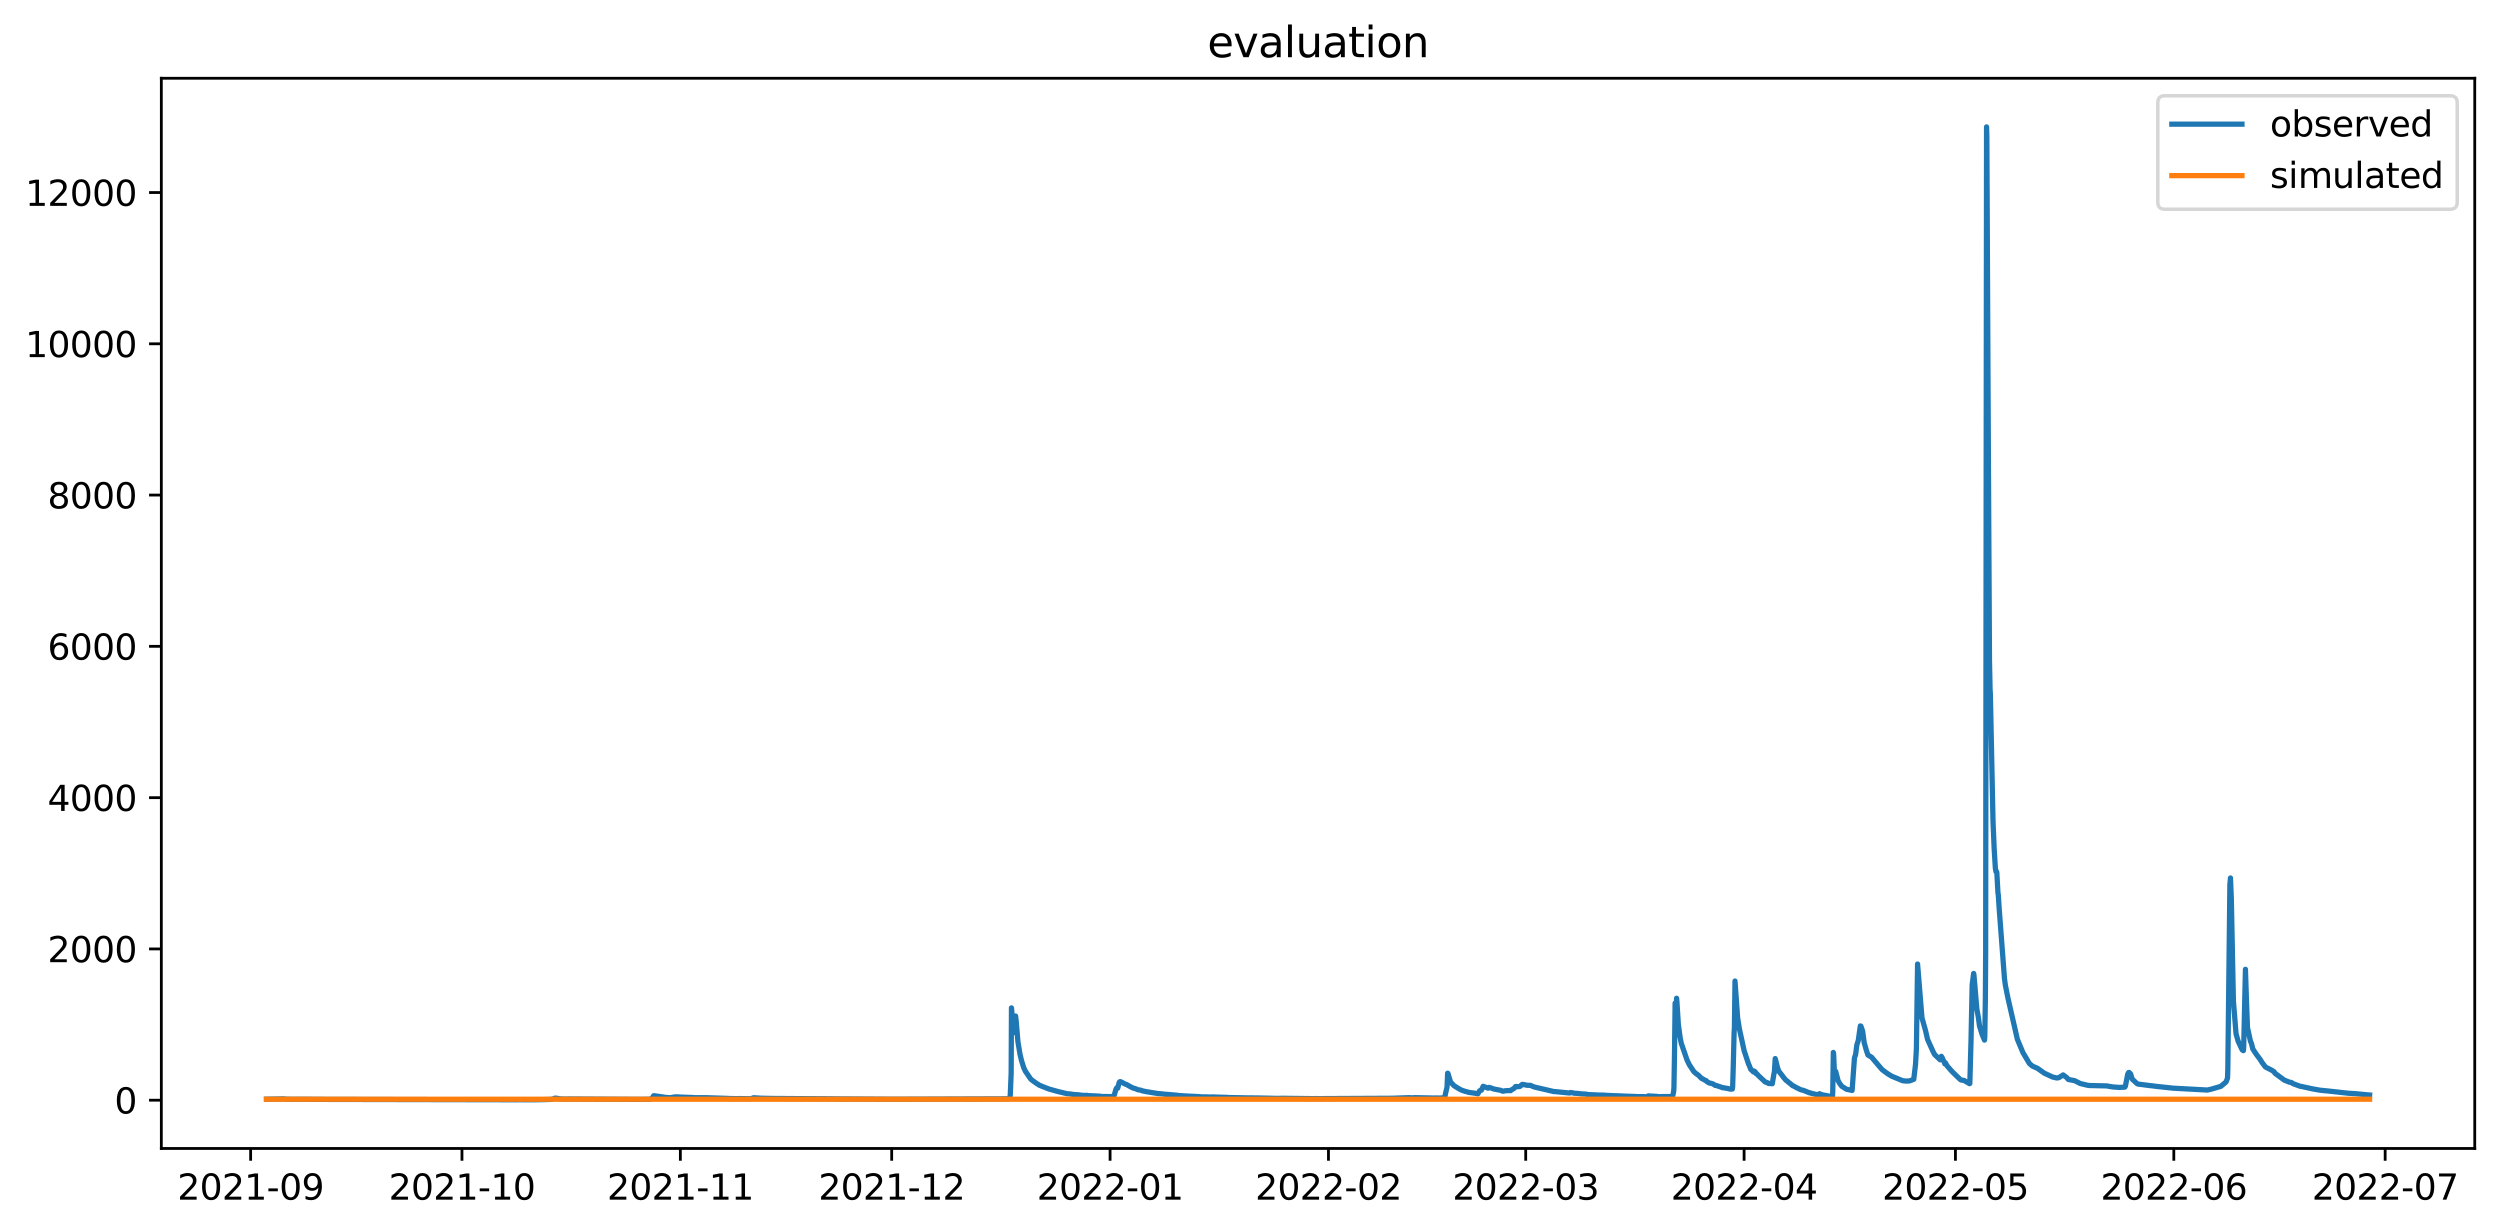 <?xml version="1.0" encoding="utf-8" standalone="no"?>
<!DOCTYPE svg PUBLIC "-//W3C//DTD SVG 1.1//EN"
  "http://www.w3.org/Graphics/SVG/1.1/DTD/svg11.dtd">
<svg xmlns:xlink="http://www.w3.org/1999/xlink" width="713.023pt" height="351.436pt" viewBox="0 0 713.023 351.436" xmlns="http://www.w3.org/2000/svg" version="1.1">
 <defs>
  <style type="text/css">*{stroke-linejoin: round; stroke-linecap: butt}</style>
 </defs>
 <g id="figure_1">
  <g id="patch_1">
   <path d="M 0 351.436 
L 713.023 351.436 
L 713.023 0 
L 0 0 
z
" style="fill: #ffffff"/>
  </g>
  <g id="axes_1">
   <g id="patch_2">
    <path d="M 46.013 327.558 
L 705.822 327.558 
L 705.822 22.318 
L 46.013 22.318 
z
" style="fill: #ffffff"/>
   </g>
   <g id="matplotlib.axis_1">
    <g id="xtick_1">
     <g id="line2d_1">
      <defs>
       <path id="m0eecf61b4c" d="M 0 0 
L 0 3.5 
" style="stroke: #000000; stroke-width: 0.8"/>
      </defs>
      <g>
       <use xlink:href="#m0eecf61b4c" x="71.483" y="327.558" style="stroke: #000000; stroke-width: 0.8"/>
      </g>
     </g>
     <g id="text_1">
      <!-- 2021-09 -->
      <g transform="translate(50.592 342.157) scale(0.1 -0.1)">
       <defs>
        <path id="DejaVuSans-32" d="M 1228 531 
L 3431 531 
L 3431 0 
L 469 0 
L 469 531 
Q 828 903 1448 1529 
Q 2069 2156 2228 2338 
Q 2531 2678 2651 2914 
Q 2772 3150 2772 3378 
Q 2772 3750 2511 3984 
Q 2250 4219 1831 4219 
Q 1534 4219 1204 4116 
Q 875 4013 500 3803 
L 500 4441 
Q 881 4594 1212 4672 
Q 1544 4750 1819 4750 
Q 2544 4750 2975 4387 
Q 3406 4025 3406 3419 
Q 3406 3131 3298 2873 
Q 3191 2616 2906 2266 
Q 2828 2175 2409 1742 
Q 1991 1309 1228 531 
z
" transform="scale(0.016)"/>
        <path id="DejaVuSans-30" d="M 2034 4250 
Q 1547 4250 1301 3770 
Q 1056 3291 1056 2328 
Q 1056 1369 1301 889 
Q 1547 409 2034 409 
Q 2525 409 2770 889 
Q 3016 1369 3016 2328 
Q 3016 3291 2770 3770 
Q 2525 4250 2034 4250 
z
M 2034 4750 
Q 2819 4750 3233 4129 
Q 3647 3509 3647 2328 
Q 3647 1150 3233 529 
Q 2819 -91 2034 -91 
Q 1250 -91 836 529 
Q 422 1150 422 2328 
Q 422 3509 836 4129 
Q 1250 4750 2034 4750 
z
" transform="scale(0.016)"/>
        <path id="DejaVuSans-31" d="M 794 531 
L 1825 531 
L 1825 4091 
L 703 3866 
L 703 4441 
L 1819 4666 
L 2450 4666 
L 2450 531 
L 3481 531 
L 3481 0 
L 794 0 
L 794 531 
z
" transform="scale(0.016)"/>
        <path id="DejaVuSans-2d" d="M 313 2009 
L 1997 2009 
L 1997 1497 
L 313 1497 
L 313 2009 
z
" transform="scale(0.016)"/>
        <path id="DejaVuSans-39" d="M 703 97 
L 703 672 
Q 941 559 1184 500 
Q 1428 441 1663 441 
Q 2288 441 2617 861 
Q 2947 1281 2994 2138 
Q 2813 1869 2534 1725 
Q 2256 1581 1919 1581 
Q 1219 1581 811 2004 
Q 403 2428 403 3163 
Q 403 3881 828 4315 
Q 1253 4750 1959 4750 
Q 2769 4750 3195 4129 
Q 3622 3509 3622 2328 
Q 3622 1225 3098 567 
Q 2575 -91 1691 -91 
Q 1453 -91 1209 -44 
Q 966 3 703 97 
z
M 1959 2075 
Q 2384 2075 2632 2365 
Q 2881 2656 2881 3163 
Q 2881 3666 2632 3958 
Q 2384 4250 1959 4250 
Q 1534 4250 1286 3958 
Q 1038 3666 1038 3163 
Q 1038 2656 1286 2365 
Q 1534 2075 1959 2075 
z
" transform="scale(0.016)"/>
       </defs>
       <use xlink:href="#DejaVuSans-32"/>
       <use xlink:href="#DejaVuSans-30" x="63.623"/>
       <use xlink:href="#DejaVuSans-32" x="127.246"/>
       <use xlink:href="#DejaVuSans-31" x="190.869"/>
       <use xlink:href="#DejaVuSans-2d" x="254.492"/>
       <use xlink:href="#DejaVuSans-30" x="290.576"/>
       <use xlink:href="#DejaVuSans-39" x="354.199"/>
      </g>
     </g>
    </g>
    <g id="xtick_2">
     <g id="line2d_2">
      <g>
       <use xlink:href="#m0eecf61b4c" x="131.759" y="327.558" style="stroke: #000000; stroke-width: 0.8"/>
      </g>
     </g>
     <g id="text_2">
      <!-- 2021-10 -->
      <g transform="translate(110.868 342.157) scale(0.1 -0.1)">
       <use xlink:href="#DejaVuSans-32"/>
       <use xlink:href="#DejaVuSans-30" x="63.623"/>
       <use xlink:href="#DejaVuSans-32" x="127.246"/>
       <use xlink:href="#DejaVuSans-31" x="190.869"/>
       <use xlink:href="#DejaVuSans-2d" x="254.492"/>
       <use xlink:href="#DejaVuSans-31" x="290.576"/>
       <use xlink:href="#DejaVuSans-30" x="354.199"/>
      </g>
     </g>
    </g>
    <g id="xtick_3">
     <g id="line2d_3">
      <g>
       <use xlink:href="#m0eecf61b4c" x="194.044" y="327.558" style="stroke: #000000; stroke-width: 0.8"/>
      </g>
     </g>
     <g id="text_3">
      <!-- 2021-11 -->
      <g transform="translate(173.152 342.157) scale(0.1 -0.1)">
       <use xlink:href="#DejaVuSans-32"/>
       <use xlink:href="#DejaVuSans-30" x="63.623"/>
       <use xlink:href="#DejaVuSans-32" x="127.246"/>
       <use xlink:href="#DejaVuSans-31" x="190.869"/>
       <use xlink:href="#DejaVuSans-2d" x="254.492"/>
       <use xlink:href="#DejaVuSans-31" x="290.576"/>
       <use xlink:href="#DejaVuSans-31" x="354.199"/>
      </g>
     </g>
    </g>
    <g id="xtick_4">
     <g id="line2d_4">
      <g>
       <use xlink:href="#m0eecf61b4c" x="254.32" y="327.558" style="stroke: #000000; stroke-width: 0.8"/>
      </g>
     </g>
     <g id="text_4">
      <!-- 2021-12 -->
      <g transform="translate(233.428 342.157) scale(0.1 -0.1)">
       <use xlink:href="#DejaVuSans-32"/>
       <use xlink:href="#DejaVuSans-30" x="63.623"/>
       <use xlink:href="#DejaVuSans-32" x="127.246"/>
       <use xlink:href="#DejaVuSans-31" x="190.869"/>
       <use xlink:href="#DejaVuSans-2d" x="254.492"/>
       <use xlink:href="#DejaVuSans-31" x="290.576"/>
       <use xlink:href="#DejaVuSans-32" x="354.199"/>
      </g>
     </g>
    </g>
    <g id="xtick_5">
     <g id="line2d_5">
      <g>
       <use xlink:href="#m0eecf61b4c" x="316.605" y="327.558" style="stroke: #000000; stroke-width: 0.8"/>
      </g>
     </g>
     <g id="text_5">
      <!-- 2022-01 -->
      <g transform="translate(295.713 342.157) scale(0.1 -0.1)">
       <use xlink:href="#DejaVuSans-32"/>
       <use xlink:href="#DejaVuSans-30" x="63.623"/>
       <use xlink:href="#DejaVuSans-32" x="127.246"/>
       <use xlink:href="#DejaVuSans-32" x="190.869"/>
       <use xlink:href="#DejaVuSans-2d" x="254.492"/>
       <use xlink:href="#DejaVuSans-30" x="290.576"/>
       <use xlink:href="#DejaVuSans-31" x="354.199"/>
      </g>
     </g>
    </g>
    <g id="xtick_6">
     <g id="line2d_6">
      <g>
       <use xlink:href="#m0eecf61b4c" x="378.889" y="327.558" style="stroke: #000000; stroke-width: 0.8"/>
      </g>
     </g>
     <g id="text_6">
      <!-- 2022-02 -->
      <g transform="translate(357.998 342.157) scale(0.1 -0.1)">
       <use xlink:href="#DejaVuSans-32"/>
       <use xlink:href="#DejaVuSans-30" x="63.623"/>
       <use xlink:href="#DejaVuSans-32" x="127.246"/>
       <use xlink:href="#DejaVuSans-32" x="190.869"/>
       <use xlink:href="#DejaVuSans-2d" x="254.492"/>
       <use xlink:href="#DejaVuSans-30" x="290.576"/>
       <use xlink:href="#DejaVuSans-32" x="354.199"/>
      </g>
     </g>
    </g>
    <g id="xtick_7">
     <g id="line2d_7">
      <g>
       <use xlink:href="#m0eecf61b4c" x="435.147" y="327.558" style="stroke: #000000; stroke-width: 0.8"/>
      </g>
     </g>
     <g id="text_7">
      <!-- 2022-03 -->
      <g transform="translate(414.255 342.157) scale(0.1 -0.1)">
       <defs>
        <path id="DejaVuSans-33" d="M 2597 2516 
Q 3050 2419 3304 2112 
Q 3559 1806 3559 1356 
Q 3559 666 3084 287 
Q 2609 -91 1734 -91 
Q 1441 -91 1130 -33 
Q 819 25 488 141 
L 488 750 
Q 750 597 1062 519 
Q 1375 441 1716 441 
Q 2309 441 2620 675 
Q 2931 909 2931 1356 
Q 2931 1769 2642 2001 
Q 2353 2234 1838 2234 
L 1294 2234 
L 1294 2753 
L 1863 2753 
Q 2328 2753 2575 2939 
Q 2822 3125 2822 3475 
Q 2822 3834 2567 4026 
Q 2313 4219 1838 4219 
Q 1578 4219 1281 4162 
Q 984 4106 628 3988 
L 628 4550 
Q 988 4650 1302 4700 
Q 1616 4750 1894 4750 
Q 2613 4750 3031 4423 
Q 3450 4097 3450 3541 
Q 3450 3153 3228 2886 
Q 3006 2619 2597 2516 
z
" transform="scale(0.016)"/>
       </defs>
       <use xlink:href="#DejaVuSans-32"/>
       <use xlink:href="#DejaVuSans-30" x="63.623"/>
       <use xlink:href="#DejaVuSans-32" x="127.246"/>
       <use xlink:href="#DejaVuSans-32" x="190.869"/>
       <use xlink:href="#DejaVuSans-2d" x="254.492"/>
       <use xlink:href="#DejaVuSans-30" x="290.576"/>
       <use xlink:href="#DejaVuSans-33" x="354.199"/>
      </g>
     </g>
    </g>
    <g id="xtick_8">
     <g id="line2d_8">
      <g>
       <use xlink:href="#m0eecf61b4c" x="497.432" y="327.558" style="stroke: #000000; stroke-width: 0.8"/>
      </g>
     </g>
     <g id="text_8">
      <!-- 2022-04 -->
      <g transform="translate(476.54 342.157) scale(0.1 -0.1)">
       <defs>
        <path id="DejaVuSans-34" d="M 2419 4116 
L 825 1625 
L 2419 1625 
L 2419 4116 
z
M 2253 4666 
L 3047 4666 
L 3047 1625 
L 3713 1625 
L 3713 1100 
L 3047 1100 
L 3047 0 
L 2419 0 
L 2419 1100 
L 313 1100 
L 313 1709 
L 2253 4666 
z
" transform="scale(0.016)"/>
       </defs>
       <use xlink:href="#DejaVuSans-32"/>
       <use xlink:href="#DejaVuSans-30" x="63.623"/>
       <use xlink:href="#DejaVuSans-32" x="127.246"/>
       <use xlink:href="#DejaVuSans-32" x="190.869"/>
       <use xlink:href="#DejaVuSans-2d" x="254.492"/>
       <use xlink:href="#DejaVuSans-30" x="290.576"/>
       <use xlink:href="#DejaVuSans-34" x="354.199"/>
      </g>
     </g>
    </g>
    <g id="xtick_9">
     <g id="line2d_9">
      <g>
       <use xlink:href="#m0eecf61b4c" x="557.707" y="327.558" style="stroke: #000000; stroke-width: 0.8"/>
      </g>
     </g>
     <g id="text_9">
      <!-- 2022-05 -->
      <g transform="translate(536.816 342.157) scale(0.1 -0.1)">
       <defs>
        <path id="DejaVuSans-35" d="M 691 4666 
L 3169 4666 
L 3169 4134 
L 1269 4134 
L 1269 2991 
Q 1406 3038 1543 3061 
Q 1681 3084 1819 3084 
Q 2600 3084 3056 2656 
Q 3513 2228 3513 1497 
Q 3513 744 3044 326 
Q 2575 -91 1722 -91 
Q 1428 -91 1123 -41 
Q 819 9 494 109 
L 494 744 
Q 775 591 1075 516 
Q 1375 441 1709 441 
Q 2250 441 2565 725 
Q 2881 1009 2881 1497 
Q 2881 1984 2565 2268 
Q 2250 2553 1709 2553 
Q 1456 2553 1204 2497 
Q 953 2441 691 2322 
L 691 4666 
z
" transform="scale(0.016)"/>
       </defs>
       <use xlink:href="#DejaVuSans-32"/>
       <use xlink:href="#DejaVuSans-30" x="63.623"/>
       <use xlink:href="#DejaVuSans-32" x="127.246"/>
       <use xlink:href="#DejaVuSans-32" x="190.869"/>
       <use xlink:href="#DejaVuSans-2d" x="254.492"/>
       <use xlink:href="#DejaVuSans-30" x="290.576"/>
       <use xlink:href="#DejaVuSans-35" x="354.199"/>
      </g>
     </g>
    </g>
    <g id="xtick_10">
     <g id="line2d_10">
      <g>
       <use xlink:href="#m0eecf61b4c" x="619.992" y="327.558" style="stroke: #000000; stroke-width: 0.8"/>
      </g>
     </g>
     <g id="text_10">
      <!-- 2022-06 -->
      <g transform="translate(599.101 342.157) scale(0.1 -0.1)">
       <defs>
        <path id="DejaVuSans-36" d="M 2113 2584 
Q 1688 2584 1439 2293 
Q 1191 2003 1191 1497 
Q 1191 994 1439 701 
Q 1688 409 2113 409 
Q 2538 409 2786 701 
Q 3034 994 3034 1497 
Q 3034 2003 2786 2293 
Q 2538 2584 2113 2584 
z
M 3366 4563 
L 3366 3988 
Q 3128 4100 2886 4159 
Q 2644 4219 2406 4219 
Q 1781 4219 1451 3797 
Q 1122 3375 1075 2522 
Q 1259 2794 1537 2939 
Q 1816 3084 2150 3084 
Q 2853 3084 3261 2657 
Q 3669 2231 3669 1497 
Q 3669 778 3244 343 
Q 2819 -91 2113 -91 
Q 1303 -91 875 529 
Q 447 1150 447 2328 
Q 447 3434 972 4092 
Q 1497 4750 2381 4750 
Q 2619 4750 2861 4703 
Q 3103 4656 3366 4563 
z
" transform="scale(0.016)"/>
       </defs>
       <use xlink:href="#DejaVuSans-32"/>
       <use xlink:href="#DejaVuSans-30" x="63.623"/>
       <use xlink:href="#DejaVuSans-32" x="127.246"/>
       <use xlink:href="#DejaVuSans-32" x="190.869"/>
       <use xlink:href="#DejaVuSans-2d" x="254.492"/>
       <use xlink:href="#DejaVuSans-30" x="290.576"/>
       <use xlink:href="#DejaVuSans-36" x="354.199"/>
      </g>
     </g>
    </g>
    <g id="xtick_11">
     <g id="line2d_11">
      <g>
       <use xlink:href="#m0eecf61b4c" x="680.268" y="327.558" style="stroke: #000000; stroke-width: 0.8"/>
      </g>
     </g>
     <g id="text_11">
      <!-- 2022-07 -->
      <g transform="translate(659.377 342.157) scale(0.1 -0.1)">
       <defs>
        <path id="DejaVuSans-37" d="M 525 4666 
L 3525 4666 
L 3525 4397 
L 1831 0 
L 1172 0 
L 2766 4134 
L 525 4134 
L 525 4666 
z
" transform="scale(0.016)"/>
       </defs>
       <use xlink:href="#DejaVuSans-32"/>
       <use xlink:href="#DejaVuSans-30" x="63.623"/>
       <use xlink:href="#DejaVuSans-32" x="127.246"/>
       <use xlink:href="#DejaVuSans-32" x="190.869"/>
       <use xlink:href="#DejaVuSans-2d" x="254.492"/>
       <use xlink:href="#DejaVuSans-30" x="290.576"/>
       <use xlink:href="#DejaVuSans-37" x="354.199"/>
      </g>
     </g>
    </g>
   </g>
   <g id="matplotlib.axis_2">
    <g id="ytick_1">
     <g id="line2d_12">
      <defs>
       <path id="m931ddadde1" d="M 0 0 
L -3.5 0 
" style="stroke: #000000; stroke-width: 0.8"/>
      </defs>
      <g>
       <use xlink:href="#m931ddadde1" x="46.013" y="313.783" style="stroke: #000000; stroke-width: 0.8"/>
      </g>
     </g>
     <g id="text_12">
      <!-- 0 -->
      <g transform="translate(32.65 317.582) scale(0.1 -0.1)">
       <use xlink:href="#DejaVuSans-30"/>
      </g>
     </g>
    </g>
    <g id="ytick_2">
     <g id="line2d_13">
      <g>
       <use xlink:href="#m931ddadde1" x="46.013" y="270.638" style="stroke: #000000; stroke-width: 0.8"/>
      </g>
     </g>
     <g id="text_13">
      <!-- 2000 -->
      <g transform="translate(13.562 274.437) scale(0.1 -0.1)">
       <use xlink:href="#DejaVuSans-32"/>
       <use xlink:href="#DejaVuSans-30" x="63.623"/>
       <use xlink:href="#DejaVuSans-30" x="127.246"/>
       <use xlink:href="#DejaVuSans-30" x="190.869"/>
      </g>
     </g>
    </g>
    <g id="ytick_3">
     <g id="line2d_14">
      <g>
       <use xlink:href="#m931ddadde1" x="46.013" y="227.493" style="stroke: #000000; stroke-width: 0.8"/>
      </g>
     </g>
     <g id="text_14">
      <!-- 4000 -->
      <g transform="translate(13.562 231.292) scale(0.1 -0.1)">
       <use xlink:href="#DejaVuSans-34"/>
       <use xlink:href="#DejaVuSans-30" x="63.623"/>
       <use xlink:href="#DejaVuSans-30" x="127.246"/>
       <use xlink:href="#DejaVuSans-30" x="190.869"/>
      </g>
     </g>
    </g>
    <g id="ytick_4">
     <g id="line2d_15">
      <g>
       <use xlink:href="#m931ddadde1" x="46.013" y="184.347" style="stroke: #000000; stroke-width: 0.8"/>
      </g>
     </g>
     <g id="text_15">
      <!-- 6000 -->
      <g transform="translate(13.562 188.146) scale(0.1 -0.1)">
       <use xlink:href="#DejaVuSans-36"/>
       <use xlink:href="#DejaVuSans-30" x="63.623"/>
       <use xlink:href="#DejaVuSans-30" x="127.246"/>
       <use xlink:href="#DejaVuSans-30" x="190.869"/>
      </g>
     </g>
    </g>
    <g id="ytick_5">
     <g id="line2d_16">
      <g>
       <use xlink:href="#m931ddadde1" x="46.013" y="141.202" style="stroke: #000000; stroke-width: 0.8"/>
      </g>
     </g>
     <g id="text_16">
      <!-- 8000 -->
      <g transform="translate(13.562 145.001) scale(0.1 -0.1)">
       <defs>
        <path id="DejaVuSans-38" d="M 2034 2216 
Q 1584 2216 1326 1975 
Q 1069 1734 1069 1313 
Q 1069 891 1326 650 
Q 1584 409 2034 409 
Q 2484 409 2743 651 
Q 3003 894 3003 1313 
Q 3003 1734 2745 1975 
Q 2488 2216 2034 2216 
z
M 1403 2484 
Q 997 2584 770 2862 
Q 544 3141 544 3541 
Q 544 4100 942 4425 
Q 1341 4750 2034 4750 
Q 2731 4750 3128 4425 
Q 3525 4100 3525 3541 
Q 3525 3141 3298 2862 
Q 3072 2584 2669 2484 
Q 3125 2378 3379 2068 
Q 3634 1759 3634 1313 
Q 3634 634 3220 271 
Q 2806 -91 2034 -91 
Q 1263 -91 848 271 
Q 434 634 434 1313 
Q 434 1759 690 2068 
Q 947 2378 1403 2484 
z
M 1172 3481 
Q 1172 3119 1398 2916 
Q 1625 2713 2034 2713 
Q 2441 2713 2670 2916 
Q 2900 3119 2900 3481 
Q 2900 3844 2670 4047 
Q 2441 4250 2034 4250 
Q 1625 4250 1398 4047 
Q 1172 3844 1172 3481 
z
" transform="scale(0.016)"/>
       </defs>
       <use xlink:href="#DejaVuSans-38"/>
       <use xlink:href="#DejaVuSans-30" x="63.623"/>
       <use xlink:href="#DejaVuSans-30" x="127.246"/>
       <use xlink:href="#DejaVuSans-30" x="190.869"/>
      </g>
     </g>
    </g>
    <g id="ytick_6">
     <g id="line2d_17">
      <g>
       <use xlink:href="#m931ddadde1" x="46.013" y="98.057" style="stroke: #000000; stroke-width: 0.8"/>
      </g>
     </g>
     <g id="text_17">
      <!-- 10000 -->
      <g transform="translate(7.2 101.856) scale(0.1 -0.1)">
       <use xlink:href="#DejaVuSans-31"/>
       <use xlink:href="#DejaVuSans-30" x="63.623"/>
       <use xlink:href="#DejaVuSans-30" x="127.246"/>
       <use xlink:href="#DejaVuSans-30" x="190.869"/>
       <use xlink:href="#DejaVuSans-30" x="254.492"/>
      </g>
     </g>
    </g>
    <g id="ytick_7">
     <g id="line2d_18">
      <g>
       <use xlink:href="#m931ddadde1" x="46.013" y="54.911" style="stroke: #000000; stroke-width: 0.8"/>
      </g>
     </g>
     <g id="text_18">
      <!-- 12000 -->
      <g transform="translate(7.2 58.711) scale(0.1 -0.1)">
       <use xlink:href="#DejaVuSans-31"/>
       <use xlink:href="#DejaVuSans-32" x="63.623"/>
       <use xlink:href="#DejaVuSans-30" x="127.246"/>
       <use xlink:href="#DejaVuSans-30" x="190.869"/>
       <use xlink:href="#DejaVuSans-30" x="254.492"/>
      </g>
     </g>
    </g>
   </g>
   <g id="line2d_19">
    <path d="M 76.004 313.505 
L 80.273 313.424 
L 80.525 313.395 
L 81.697 313.495 
L 83.371 313.539 
L 86.134 313.539 
L 86.636 313.517 
L 90.403 313.554 
L 147.33 313.664 
L 148.251 313.651 
L 149.925 313.671 
L 151.935 313.671 
L 154.865 313.627 
L 157.292 313.556 
L 157.627 313.445 
L 158.046 313.335 
L 158.297 313.187 
L 158.883 313.243 
L 159.888 313.426 
L 161.394 313.469 
L 161.981 313.441 
L 179.31 313.537 
L 179.728 313.552 
L 185.337 313.533 
L 186.007 313.18 
L 186.426 312.519 
L 186.593 312.511 
L 187.012 312.571 
L 189.858 312.989 
L 191.197 313.085 
L 192.537 312.833 
L 193.458 312.859 
L 194.546 312.916 
L 197.392 313.016 
L 198.23 313.067 
L 201.327 313.072 
L 204.676 313.181 
L 207.438 313.268 
L 207.857 313.302 
L 209.783 313.336 
L 210.034 313.34 
L 210.871 313.32 
L 214.219 313.378 
L 214.889 313.091 
L 215.308 313.108 
L 216.982 313.218 
L 220.498 313.289 
L 237.493 313.399 
L 238.413 313.418 
L 255.743 313.52 
L 256.329 313.504 
L 259.51 313.5 
L 261.017 313.494 
L 287.89 313.398 
L 288.057 312.844 
L 288.141 312.262 
L 288.392 306.002 
L 288.476 287.46 
L 288.56 288.215 
L 288.811 292.298 
L 289.146 294.514 
L 289.229 294.406 
L 289.48 291.974 
L 289.648 289.779 
L 289.815 291.127 
L 290.318 297.087 
L 290.904 300.63 
L 291.322 302.404 
L 291.992 304.556 
L 292.494 305.592 
L 294.001 307.792 
L 294.336 308.073 
L 295.843 309.151 
L 296.01 309.2 
L 296.429 309.534 
L 296.596 309.566 
L 297.099 309.788 
L 299.108 310.58 
L 301.787 311.33 
L 304.298 311.921 
L 304.717 311.974 
L 305.135 311.994 
L 305.638 312.076 
L 306.307 312.176 
L 306.81 312.195 
L 307.814 312.28 
L 308.4 312.369 
L 309.656 312.447 
L 309.907 312.378 
L 310.326 312.512 
L 310.912 312.488 
L 311.414 312.531 
L 312 312.547 
L 313.758 312.639 
L 314.344 312.747 
L 315.181 312.728 
L 316.772 312.765 
L 317.107 312.723 
L 317.358 312.711 
L 317.609 312.604 
L 317.777 312.392 
L 318.279 310.65 
L 318.53 310.224 
L 318.781 310.359 
L 318.949 309.701 
L 319.2 308.72 
L 319.367 308.52 
L 319.618 308.504 
L 319.953 308.698 
L 320.204 308.806 
L 320.707 309.086 
L 321.46 309.394 
L 322.213 309.841 
L 323.134 310.311 
L 323.386 310.375 
L 323.637 310.44 
L 323.804 310.489 
L 324.558 310.812 
L 325.311 310.92 
L 325.646 311.05 
L 325.897 311.141 
L 326.818 311.325 
L 327.404 311.427 
L 329.581 311.782 
L 329.915 311.824 
L 330.167 311.901 
L 330.753 311.923 
L 331.004 311.944 
L 331.841 312.039 
L 332.511 312.117 
L 332.845 312.129 
L 335.608 312.361 
L 336.278 312.465 
L 339.04 312.624 
L 342.138 312.772 
L 342.305 312.827 
L 344.315 312.853 
L 344.733 312.879 
L 346.156 312.868 
L 346.742 312.894 
L 350.007 312.98 
L 350.342 313.028 
L 356.286 313.132 
L 356.872 313.133 
L 359.216 313.159 
L 364.323 313.269 
L 365.83 313.239 
L 374.201 313.337 
L 374.787 313.354 
L 375.373 313.317 
L 376.629 313.355 
L 377.55 313.33 
L 397.307 313.231 
L 398.228 313.187 
L 401.242 313.086 
L 401.828 313.074 
L 402.33 313.096 
L 402.916 313.116 
L 403.418 313.062 
L 408.441 313.158 
L 408.944 313.178 
L 409.446 313.138 
L 409.864 313.173 
L 410.45 313.173 
L 411.204 313.149 
L 411.957 313.026 
L 412.125 312.619 
L 412.376 311.432 
L 412.627 310.381 
L 412.711 310.003 
L 412.878 306.088 
L 412.962 306.131 
L 413.715 308.612 
L 414.72 309.669 
L 416.059 310.494 
L 416.729 310.861 
L 417.315 311.093 
L 417.483 311.125 
L 417.818 311.255 
L 418.487 311.416 
L 418.738 311.524 
L 419.743 311.675 
L 420.58 311.782 
L 421.501 311.965 
L 421.668 311.675 
L 422.003 311.114 
L 422.338 310.942 
L 422.506 310.936 
L 423.008 309.825 
L 424.431 310.365 
L 424.682 310.133 
L 425.268 310.295 
L 425.436 310.381 
L 426.105 310.607 
L 427.947 310.952 
L 428.533 311.19 
L 428.701 311.222 
L 429.035 311.157 
L 429.203 311.109 
L 429.538 311.071 
L 430.124 311.05 
L 430.71 311.017 
L 430.794 311.077 
L 431.212 310.764 
L 431.798 310.44 
L 432.217 309.901 
L 432.384 309.879 
L 432.468 309.863 
L 432.552 309.987 
L 432.635 309.928 
L 433.389 309.901 
L 433.64 309.75 
L 433.975 309.394 
L 434.31 309.259 
L 434.477 309.362 
L 434.812 309.362 
L 435.482 309.529 
L 436.57 309.561 
L 436.905 309.75 
L 437.491 309.982 
L 437.826 310.079 
L 442.095 311.071 
L 442.932 311.265 
L 443.1 311.33 
L 443.518 311.33 
L 443.937 311.373 
L 447.537 311.729 
L 447.704 311.734 
L 447.872 311.6 
L 448.374 311.643 
L 449.044 311.814 
L 449.211 311.802 
L 450.383 311.891 
L 450.885 311.975 
L 452.392 312.057 
L 452.895 312.189 
L 453.732 312.214 
L 456.16 312.325 
L 457.164 312.325 
L 458.587 312.428 
L 460.262 312.495 
L 462.773 312.59 
L 463.275 312.62 
L 466.624 312.731 
L 467.126 312.773 
L 468.55 312.759 
L 469.47 312.814 
L 469.889 312.793 
L 470.056 312.575 
L 470.308 312.543 
L 470.642 312.612 
L 471.061 312.612 
L 472.652 312.709 
L 472.987 312.793 
L 474.493 312.746 
L 476.921 312.748 
L 477.089 312.483 
L 477.34 311.335 
L 477.424 310.181 
L 477.591 299.913 
L 477.758 286.112 
L 477.842 286.489 
L 478.01 291.613 
L 478.177 284.709 
L 478.261 285.572 
L 478.679 292.163 
L 479.182 295.873 
L 479.516 297.567 
L 481.191 302.41 
L 481.86 303.758 
L 483.116 305.656 
L 483.87 306.304 
L 484.037 306.379 
L 484.456 306.713 
L 484.707 306.983 
L 485.293 307.576 
L 485.46 307.609 
L 485.795 307.835 
L 486.046 307.943 
L 486.549 308.245 
L 486.632 308.224 
L 486.883 308.536 
L 487.302 308.757 
L 487.469 308.892 
L 488.055 308.979 
L 488.223 309.043 
L 488.558 309.146 
L 488.893 309.362 
L 489.228 309.583 
L 489.395 309.561 
L 489.646 309.647 
L 490.986 310.095 
L 491.237 310.23 
L 491.655 310.246 
L 492.241 310.365 
L 492.409 310.381 
L 492.911 310.478 
L 493.078 310.543 
L 493.413 310.586 
L 493.581 310.634 
L 494.083 310.597 
L 494.167 309.976 
L 494.334 304.448 
L 494.585 294.385 
L 494.669 293.193 
L 494.837 279.802 
L 495.59 290.318 
L 496.092 293.452 
L 497.432 299.632 
L 498.687 303.445 
L 498.939 303.968 
L 499.357 305.031 
L 499.441 305.047 
L 499.692 305.306 
L 500.111 305.743 
L 500.278 305.462 
L 500.613 305.71 
L 500.864 306.217 
L 501.032 306.217 
L 501.199 306.417 
L 501.45 306.713 
L 503.459 308.601 
L 503.627 308.612 
L 504.045 308.822 
L 504.129 308.806 
L 504.296 308.973 
L 504.464 309.027 
L 504.966 309.022 
L 505.468 309.092 
L 505.971 306.109 
L 506.054 305.937 
L 506.306 301.919 
L 506.557 302.852 
L 506.975 304.551 
L 507.31 305.473 
L 508.482 306.994 
L 508.65 307.237 
L 509.236 307.943 
L 509.487 308.197 
L 509.654 308.267 
L 510.073 308.655 
L 510.491 308.979 
L 510.826 309.248 
L 511.329 309.68 
L 511.496 309.696 
L 511.663 309.815 
L 512.082 310.036 
L 512.333 310.208 
L 512.584 310.3 
L 513.505 310.764 
L 513.84 310.866 
L 514.342 310.985 
L 514.677 311.114 
L 516.1 311.691 
L 516.268 311.675 
L 516.435 311.763 
L 516.686 311.836 
L 517.858 312.12 
L 518.11 312.156 
L 518.528 312.193 
L 518.696 312.177 
L 518.947 311.932 
L 519.282 312.1 
L 519.533 312.195 
L 520.119 312.334 
L 520.537 312.403 
L 521.877 312.662 
L 522.212 312.664 
L 522.63 312.715 
L 522.714 311.425 
L 522.881 300.166 
L 522.965 300.528 
L 523.216 306.568 
L 523.3 307.425 
L 523.384 307.361 
L 523.551 305.57 
L 524.221 308.159 
L 524.64 308.935 
L 525.309 309.825 
L 526.649 310.667 
L 528.239 310.999 
L 528.909 301.719 
L 529.244 300.732 
L 529.579 298.074 
L 529.997 296.752 
L 530.583 292.605 
L 530.751 292.659 
L 531.253 294.153 
L 531.672 297.319 
L 532.258 299.422 
L 532.76 300.916 
L 533.765 301.504 
L 536.778 305.047 
L 538.285 306.174 
L 539.541 306.945 
L 542.639 308.224 
L 543.476 308.326 
L 544.564 308.304 
L 545.82 307.83 
L 546.322 303.591 
L 546.573 299.131 
L 546.908 274.948 
L 548.164 290.318 
L 549.168 293.889 
L 549.754 296.445 
L 551.345 299.956 
L 551.764 300.754 
L 553.354 302.27 
L 553.689 301.277 
L 553.94 301.698 
L 554.275 302.453 
L 554.443 302.798 
L 554.694 303.429 
L 554.861 303.122 
L 555.029 303.467 
L 555.28 303.941 
L 556.703 305.565 
L 557.289 306.142 
L 559.047 307.851 
L 559.298 308.029 
L 560.135 308.137 
L 561.726 309.07 
L 561.81 309.029 
L 562.144 297.049 
L 562.479 280.88 
L 562.898 277.644 
L 562.982 278.022 
L 563.819 287.837 
L 564.237 290.103 
L 564.572 292.605 
L 565.326 295.064 
L 565.995 296.644 
L 566.079 295.722 
L 566.247 284.709 
L 566.33 271.82 
L 566.581 36.193 
L 566.665 38.889 
L 567 109.432 
L 567.419 188.388 
L 567.586 196.639 
L 567.67 197.933 
L 568.423 234.175 
L 568.758 242.157 
L 569.093 247.604 
L 569.26 248.575 
L 569.428 248.575 
L 569.511 248.845 
L 569.846 254.831 
L 569.93 255.209 
L 570.181 259.092 
L 571.688 279.047 
L 571.939 280.934 
L 572.693 284.709 
L 575.372 296.413 
L 576.962 300.22 
L 578.804 303.316 
L 579.641 304.044 
L 581.148 304.723 
L 583.073 306.088 
L 585.418 307.177 
L 586.59 307.447 
L 587.176 307.377 
L 588.431 306.573 
L 589.52 307.388 
L 589.771 307.744 
L 589.938 307.889 
L 591.696 308.207 
L 593.287 309.022 
L 595.38 309.529 
L 595.966 309.604 
L 600.905 309.712 
L 601.658 309.863 
L 602.663 310.014 
L 604.505 310.144 
L 606.012 310.057 
L 606.179 309.798 
L 606.849 306.341 
L 607.1 305.888 
L 607.267 305.883 
L 607.686 306.325 
L 608.105 307.76 
L 609.528 309.07 
L 609.863 309.194 
L 610.7 309.302 
L 612.207 309.496 
L 613.044 309.604 
L 614.049 309.712 
L 614.969 309.841 
L 619.825 310.359 
L 629.536 310.888 
L 630.624 310.65 
L 633.387 309.841 
L 634.894 308.579 
L 635.312 307.469 
L 635.396 304.799 
L 635.982 252.297 
L 636.15 250.409 
L 636.401 256.557 
L 636.987 285.518 
L 637.74 294.849 
L 638.326 296.93 
L 639.498 299.443 
L 639.833 299.654 
L 639.917 298.807 
L 640.419 276.458 
L 640.754 286.543 
L 641.005 293.112 
L 641.842 296.919 
L 642.177 297.728 
L 642.512 299.168 
L 643.182 300.177 
L 643.684 300.921 
L 644.605 302.14 
L 645.191 303.078 
L 646.112 304.314 
L 647.87 305.214 
L 648.54 305.635 
L 648.874 306.131 
L 651.553 308.094 
L 652.474 308.445 
L 652.893 308.633 
L 653.563 308.741 
L 653.897 309.022 
L 654.735 309.345 
L 655.99 309.798 
L 656.576 309.906 
L 659.423 310.532 
L 661.599 310.92 
L 662.771 311.05 
L 663.943 311.157 
L 669.887 311.815 
L 671.729 311.92 
L 675.161 312.251 
L 675.831 312.308 
L 675.831 312.308 
" clip-path="url(#p0dbf636f4a)" style="fill: none; stroke: #1f77b4; stroke-width: 1.5; stroke-linecap: square"/>
   </g>
   <g id="line2d_20">
    <path d="M 76.004 313.505 
L 675.831 313.505 
L 675.831 313.505 
" clip-path="url(#p0dbf636f4a)" style="fill: none; stroke: #ff7f0e; stroke-width: 1.5; stroke-linecap: square"/>
   </g>
   <g id="patch_3">
    <path d="M 46.013 327.558 
L 46.013 22.318 
" style="fill: none; stroke: #000000; stroke-width: 0.8; stroke-linejoin: miter; stroke-linecap: square"/>
   </g>
   <g id="patch_4">
    <path d="M 705.822 327.558 
L 705.822 22.318 
" style="fill: none; stroke: #000000; stroke-width: 0.8; stroke-linejoin: miter; stroke-linecap: square"/>
   </g>
   <g id="patch_5">
    <path d="M 46.013 327.558 
L 705.822 327.558 
" style="fill: none; stroke: #000000; stroke-width: 0.8; stroke-linejoin: miter; stroke-linecap: square"/>
   </g>
   <g id="patch_6">
    <path d="M 46.013 22.318 
L 705.822 22.318 
" style="fill: none; stroke: #000000; stroke-width: 0.8; stroke-linejoin: miter; stroke-linecap: square"/>
   </g>
   <g id="text_19">
    <!-- evaluation -->
    <g transform="translate(344.358 16.318) scale(0.12 -0.12)">
     <defs>
      <path id="DejaVuSans-65" d="M 3597 1894 
L 3597 1613 
L 953 1613 
Q 991 1019 1311 708 
Q 1631 397 2203 397 
Q 2534 397 2845 478 
Q 3156 559 3463 722 
L 3463 178 
Q 3153 47 2828 -22 
Q 2503 -91 2169 -91 
Q 1331 -91 842 396 
Q 353 884 353 1716 
Q 353 2575 817 3079 
Q 1281 3584 2069 3584 
Q 2775 3584 3186 3129 
Q 3597 2675 3597 1894 
z
M 3022 2063 
Q 3016 2534 2758 2815 
Q 2500 3097 2075 3097 
Q 1594 3097 1305 2825 
Q 1016 2553 972 2059 
L 3022 2063 
z
" transform="scale(0.016)"/>
      <path id="DejaVuSans-76" d="M 191 3500 
L 800 3500 
L 1894 563 
L 2988 3500 
L 3597 3500 
L 2284 0 
L 1503 0 
L 191 3500 
z
" transform="scale(0.016)"/>
      <path id="DejaVuSans-61" d="M 2194 1759 
Q 1497 1759 1228 1600 
Q 959 1441 959 1056 
Q 959 750 1161 570 
Q 1363 391 1709 391 
Q 2188 391 2477 730 
Q 2766 1069 2766 1631 
L 2766 1759 
L 2194 1759 
z
M 3341 1997 
L 3341 0 
L 2766 0 
L 2766 531 
Q 2569 213 2275 61 
Q 1981 -91 1556 -91 
Q 1019 -91 701 211 
Q 384 513 384 1019 
Q 384 1609 779 1909 
Q 1175 2209 1959 2209 
L 2766 2209 
L 2766 2266 
Q 2766 2663 2505 2880 
Q 2244 3097 1772 3097 
Q 1472 3097 1187 3025 
Q 903 2953 641 2809 
L 641 3341 
Q 956 3463 1253 3523 
Q 1550 3584 1831 3584 
Q 2591 3584 2966 3190 
Q 3341 2797 3341 1997 
z
" transform="scale(0.016)"/>
      <path id="DejaVuSans-6c" d="M 603 4863 
L 1178 4863 
L 1178 0 
L 603 0 
L 603 4863 
z
" transform="scale(0.016)"/>
      <path id="DejaVuSans-75" d="M 544 1381 
L 544 3500 
L 1119 3500 
L 1119 1403 
Q 1119 906 1312 657 
Q 1506 409 1894 409 
Q 2359 409 2629 706 
Q 2900 1003 2900 1516 
L 2900 3500 
L 3475 3500 
L 3475 0 
L 2900 0 
L 2900 538 
Q 2691 219 2414 64 
Q 2138 -91 1772 -91 
Q 1169 -91 856 284 
Q 544 659 544 1381 
z
M 1991 3584 
L 1991 3584 
z
" transform="scale(0.016)"/>
      <path id="DejaVuSans-74" d="M 1172 4494 
L 1172 3500 
L 2356 3500 
L 2356 3053 
L 1172 3053 
L 1172 1153 
Q 1172 725 1289 603 
Q 1406 481 1766 481 
L 2356 481 
L 2356 0 
L 1766 0 
Q 1100 0 847 248 
Q 594 497 594 1153 
L 594 3053 
L 172 3053 
L 172 3500 
L 594 3500 
L 594 4494 
L 1172 4494 
z
" transform="scale(0.016)"/>
      <path id="DejaVuSans-69" d="M 603 3500 
L 1178 3500 
L 1178 0 
L 603 0 
L 603 3500 
z
M 603 4863 
L 1178 4863 
L 1178 4134 
L 603 4134 
L 603 4863 
z
" transform="scale(0.016)"/>
      <path id="DejaVuSans-6f" d="M 1959 3097 
Q 1497 3097 1228 2736 
Q 959 2375 959 1747 
Q 959 1119 1226 758 
Q 1494 397 1959 397 
Q 2419 397 2687 759 
Q 2956 1122 2956 1747 
Q 2956 2369 2687 2733 
Q 2419 3097 1959 3097 
z
M 1959 3584 
Q 2709 3584 3137 3096 
Q 3566 2609 3566 1747 
Q 3566 888 3137 398 
Q 2709 -91 1959 -91 
Q 1206 -91 779 398 
Q 353 888 353 1747 
Q 353 2609 779 3096 
Q 1206 3584 1959 3584 
z
" transform="scale(0.016)"/>
      <path id="DejaVuSans-6e" d="M 3513 2113 
L 3513 0 
L 2938 0 
L 2938 2094 
Q 2938 2591 2744 2837 
Q 2550 3084 2163 3084 
Q 1697 3084 1428 2787 
Q 1159 2491 1159 1978 
L 1159 0 
L 581 0 
L 581 3500 
L 1159 3500 
L 1159 2956 
Q 1366 3272 1645 3428 
Q 1925 3584 2291 3584 
Q 2894 3584 3203 3211 
Q 3513 2838 3513 2113 
z
" transform="scale(0.016)"/>
     </defs>
     <use xlink:href="#DejaVuSans-65"/>
     <use xlink:href="#DejaVuSans-76" x="61.523"/>
     <use xlink:href="#DejaVuSans-61" x="120.703"/>
     <use xlink:href="#DejaVuSans-6c" x="181.982"/>
     <use xlink:href="#DejaVuSans-75" x="209.766"/>
     <use xlink:href="#DejaVuSans-61" x="273.145"/>
     <use xlink:href="#DejaVuSans-74" x="334.424"/>
     <use xlink:href="#DejaVuSans-69" x="373.633"/>
     <use xlink:href="#DejaVuSans-6f" x="401.416"/>
     <use xlink:href="#DejaVuSans-6e" x="462.598"/>
    </g>
   </g>
   <g id="legend_1">
    <g id="patch_7">
     <path d="M 617.429 59.674 
L 698.822 59.674 
Q 700.822 59.674 700.822 57.674 
L 700.822 29.318 
Q 700.822 27.318 698.822 27.318 
L 617.429 27.318 
Q 615.429 27.318 615.429 29.318 
L 615.429 57.674 
Q 615.429 59.674 617.429 59.674 
z
" style="fill: #ffffff; opacity: 0.8; stroke: #cccccc; stroke-linejoin: miter"/>
    </g>
    <g id="line2d_21">
     <path d="M 619.429 35.417 
L 629.429 35.417 
L 639.429 35.417 
" style="fill: none; stroke: #1f77b4; stroke-width: 1.5; stroke-linecap: square"/>
    </g>
    <g id="text_20">
     <!-- observed -->
     <g transform="translate(647.429 38.917) scale(0.1 -0.1)">
      <defs>
       <path id="DejaVuSans-62" d="M 3116 1747 
Q 3116 2381 2855 2742 
Q 2594 3103 2138 3103 
Q 1681 3103 1420 2742 
Q 1159 2381 1159 1747 
Q 1159 1113 1420 752 
Q 1681 391 2138 391 
Q 2594 391 2855 752 
Q 3116 1113 3116 1747 
z
M 1159 2969 
Q 1341 3281 1617 3432 
Q 1894 3584 2278 3584 
Q 2916 3584 3314 3078 
Q 3713 2572 3713 1747 
Q 3713 922 3314 415 
Q 2916 -91 2278 -91 
Q 1894 -91 1617 61 
Q 1341 213 1159 525 
L 1159 0 
L 581 0 
L 581 4863 
L 1159 4863 
L 1159 2969 
z
" transform="scale(0.016)"/>
       <path id="DejaVuSans-73" d="M 2834 3397 
L 2834 2853 
Q 2591 2978 2328 3040 
Q 2066 3103 1784 3103 
Q 1356 3103 1142 2972 
Q 928 2841 928 2578 
Q 928 2378 1081 2264 
Q 1234 2150 1697 2047 
L 1894 2003 
Q 2506 1872 2764 1633 
Q 3022 1394 3022 966 
Q 3022 478 2636 193 
Q 2250 -91 1575 -91 
Q 1294 -91 989 -36 
Q 684 19 347 128 
L 347 722 
Q 666 556 975 473 
Q 1284 391 1588 391 
Q 1994 391 2212 530 
Q 2431 669 2431 922 
Q 2431 1156 2273 1281 
Q 2116 1406 1581 1522 
L 1381 1569 
Q 847 1681 609 1914 
Q 372 2147 372 2553 
Q 372 3047 722 3315 
Q 1072 3584 1716 3584 
Q 2034 3584 2315 3537 
Q 2597 3491 2834 3397 
z
" transform="scale(0.016)"/>
       <path id="DejaVuSans-72" d="M 2631 2963 
Q 2534 3019 2420 3045 
Q 2306 3072 2169 3072 
Q 1681 3072 1420 2755 
Q 1159 2438 1159 1844 
L 1159 0 
L 581 0 
L 581 3500 
L 1159 3500 
L 1159 2956 
Q 1341 3275 1631 3429 
Q 1922 3584 2338 3584 
Q 2397 3584 2469 3576 
Q 2541 3569 2628 3553 
L 2631 2963 
z
" transform="scale(0.016)"/>
       <path id="DejaVuSans-64" d="M 2906 2969 
L 2906 4863 
L 3481 4863 
L 3481 0 
L 2906 0 
L 2906 525 
Q 2725 213 2448 61 
Q 2172 -91 1784 -91 
Q 1150 -91 751 415 
Q 353 922 353 1747 
Q 353 2572 751 3078 
Q 1150 3584 1784 3584 
Q 2172 3584 2448 3432 
Q 2725 3281 2906 2969 
z
M 947 1747 
Q 947 1113 1208 752 
Q 1469 391 1925 391 
Q 2381 391 2643 752 
Q 2906 1113 2906 1747 
Q 2906 2381 2643 2742 
Q 2381 3103 1925 3103 
Q 1469 3103 1208 2742 
Q 947 2381 947 1747 
z
" transform="scale(0.016)"/>
      </defs>
      <use xlink:href="#DejaVuSans-6f"/>
      <use xlink:href="#DejaVuSans-62" x="61.182"/>
      <use xlink:href="#DejaVuSans-73" x="124.658"/>
      <use xlink:href="#DejaVuSans-65" x="176.758"/>
      <use xlink:href="#DejaVuSans-72" x="238.281"/>
      <use xlink:href="#DejaVuSans-76" x="279.395"/>
      <use xlink:href="#DejaVuSans-65" x="338.574"/>
      <use xlink:href="#DejaVuSans-64" x="400.098"/>
     </g>
    </g>
    <g id="line2d_22">
     <path d="M 619.429 50.095 
L 629.429 50.095 
L 639.429 50.095 
" style="fill: none; stroke: #ff7f0e; stroke-width: 1.5; stroke-linecap: square"/>
    </g>
    <g id="text_21">
     <!-- simulated -->
     <g transform="translate(647.429 53.595) scale(0.1 -0.1)">
      <defs>
       <path id="DejaVuSans-6d" d="M 3328 2828 
Q 3544 3216 3844 3400 
Q 4144 3584 4550 3584 
Q 5097 3584 5394 3201 
Q 5691 2819 5691 2113 
L 5691 0 
L 5113 0 
L 5113 2094 
Q 5113 2597 4934 2840 
Q 4756 3084 4391 3084 
Q 3944 3084 3684 2787 
Q 3425 2491 3425 1978 
L 3425 0 
L 2847 0 
L 2847 2094 
Q 2847 2600 2669 2842 
Q 2491 3084 2119 3084 
Q 1678 3084 1418 2786 
Q 1159 2488 1159 1978 
L 1159 0 
L 581 0 
L 581 3500 
L 1159 3500 
L 1159 2956 
Q 1356 3278 1631 3431 
Q 1906 3584 2284 3584 
Q 2666 3584 2933 3390 
Q 3200 3197 3328 2828 
z
" transform="scale(0.016)"/>
      </defs>
      <use xlink:href="#DejaVuSans-73"/>
      <use xlink:href="#DejaVuSans-69" x="52.1"/>
      <use xlink:href="#DejaVuSans-6d" x="79.883"/>
      <use xlink:href="#DejaVuSans-75" x="177.295"/>
      <use xlink:href="#DejaVuSans-6c" x="240.674"/>
      <use xlink:href="#DejaVuSans-61" x="268.457"/>
      <use xlink:href="#DejaVuSans-74" x="329.736"/>
      <use xlink:href="#DejaVuSans-65" x="368.945"/>
      <use xlink:href="#DejaVuSans-64" x="430.469"/>
     </g>
    </g>
   </g>
  </g>
 </g>
 <defs>
  <clipPath id="p0dbf636f4a">
   <rect x="46.013" y="22.318" width="659.81" height="305.24"/>
  </clipPath>
 </defs>
</svg>
